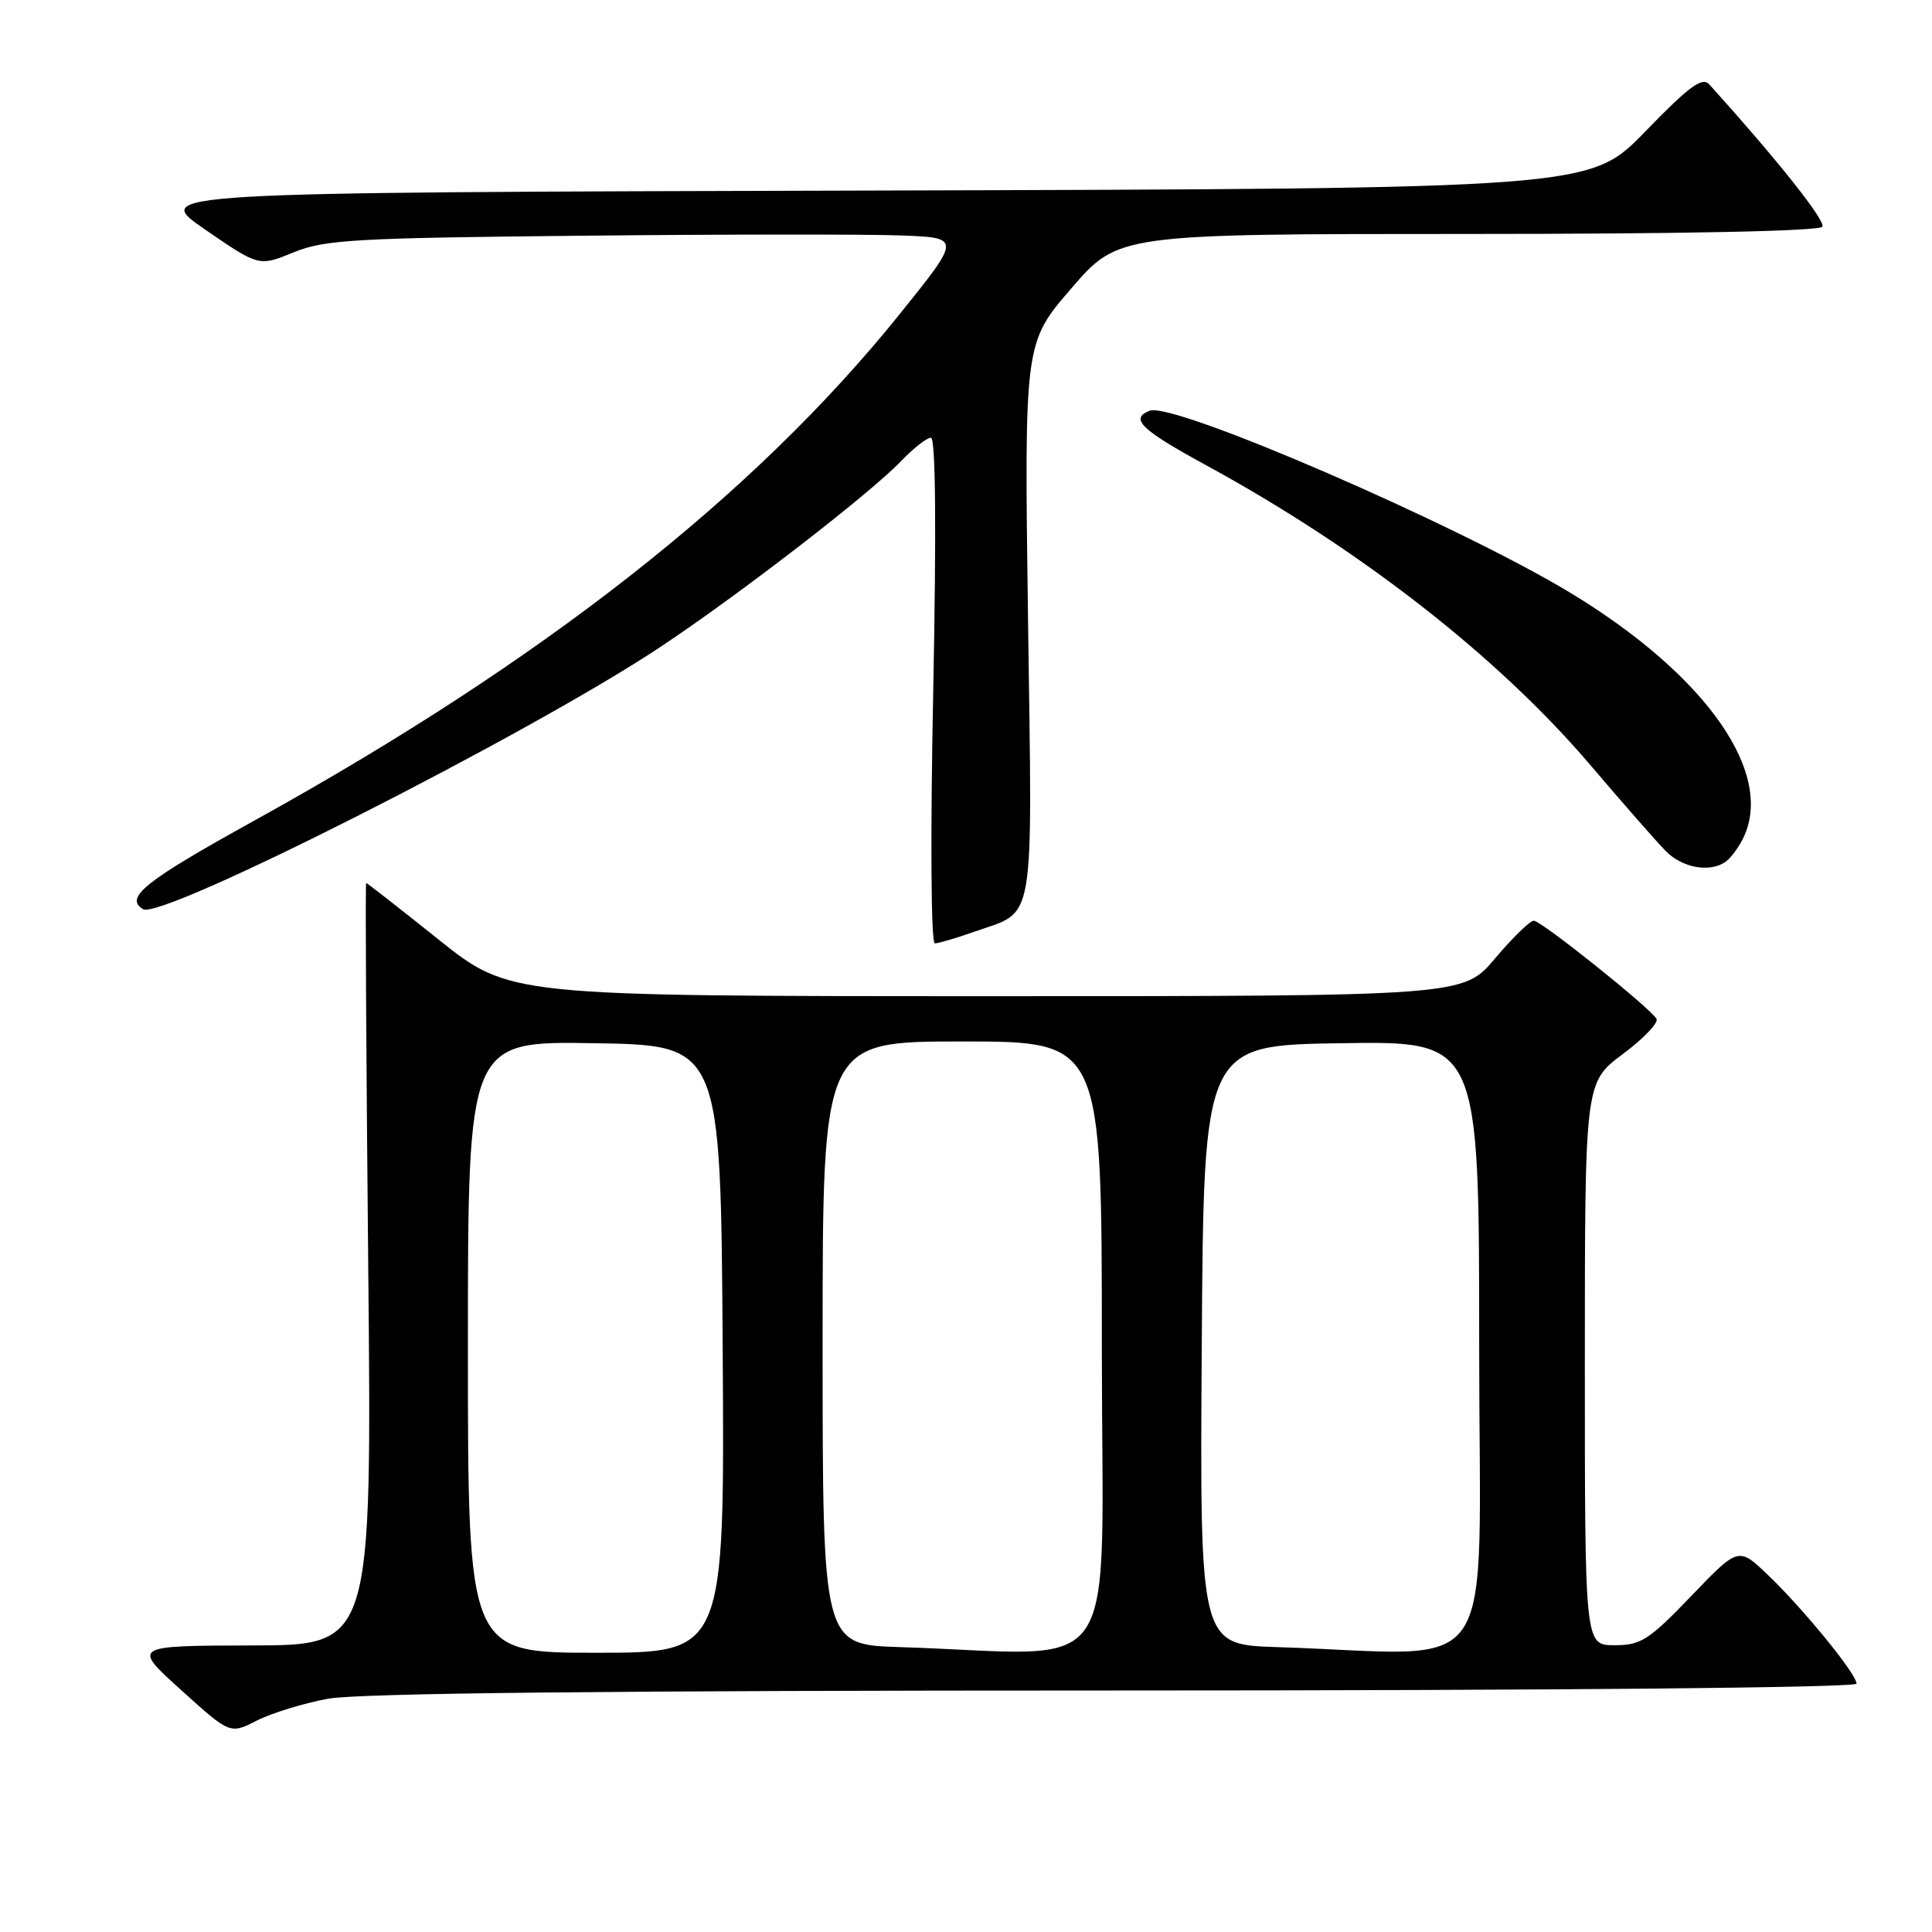 <?xml version="1.0" encoding="UTF-8" standalone="no"?>
<!DOCTYPE svg PUBLIC "-//W3C//DTD SVG 1.1//EN" "http://www.w3.org/Graphics/SVG/1.1/DTD/svg11.dtd" >
<svg xmlns="http://www.w3.org/2000/svg" xmlns:xlink="http://www.w3.org/1999/xlink" version="1.1" viewBox="0 0 256 256">
 <g >
 <path fill="currentColor"
d=" M 43.47 225.09 C 47.47 224.35 80.94 224.00 147.68 224.00 C 206.09 224.00 246.00 223.63 246.00 223.09 C 246.00 221.82 239.02 213.26 234.30 208.73 C 230.36 204.95 230.36 204.95 224.10 211.48 C 218.48 217.33 217.43 218.00 213.92 218.00 C 210.00 218.00 210.00 218.00 210.00 180.71 C 210.00 143.43 210.00 143.43 215.03 139.67 C 217.80 137.60 219.81 135.50 219.49 134.99 C 218.53 133.44 204.22 122.00 203.24 122.00 C 202.73 122.00 200.42 124.25 198.10 127.00 C 193.88 132.00 193.88 132.00 130.69 132.00 C 67.50 131.99 67.50 131.99 58.12 124.50 C 52.96 120.37 48.64 117.00 48.52 117.00 C 48.39 117.00 48.52 139.73 48.79 167.50 C 49.28 218.00 49.28 218.00 33.39 218.03 C 17.50 218.07 17.50 218.07 23.99 223.93 C 30.48 229.80 30.48 229.80 34.02 227.99 C 35.97 227.00 40.22 225.69 43.47 225.09 Z  M 129.07 123.47 C 137.29 120.57 136.79 123.49 136.22 82.19 C 135.72 45.44 135.72 45.44 141.95 38.22 C 148.18 31.00 148.18 31.00 194.53 31.00 C 222.96 31.00 241.11 30.63 241.47 30.04 C 241.95 29.28 235.53 21.20 226.50 11.19 C 225.55 10.15 223.86 11.39 217.99 17.44 C 210.67 24.99 210.67 24.99 115.36 25.25 C 20.04 25.50 20.04 25.50 27.17 30.41 C 34.31 35.32 34.31 35.32 38.90 33.44 C 43.03 31.75 47.00 31.53 77.50 31.23 C 96.20 31.04 115.07 31.03 119.43 31.20 C 127.36 31.50 127.36 31.50 119.19 41.65 C 99.87 65.65 71.94 87.58 33.81 108.67 C 19.18 116.76 16.45 118.93 18.95 120.47 C 21.39 121.97 70.15 97.26 87.50 85.73 C 98.04 78.72 115.28 65.41 119.45 61.05 C 121.06 59.37 122.81 58.00 123.35 58.00 C 123.98 58.00 124.08 69.96 123.66 91.50 C 123.27 110.64 123.36 125.00 123.87 125.00 C 124.35 125.00 126.70 124.31 129.07 123.47 Z  M 228.60 114.23 C 229.21 113.83 230.22 112.52 230.85 111.32 C 235.37 102.73 226.28 89.60 208.18 78.61 C 193.39 69.63 155.50 53.21 152.35 54.42 C 149.65 55.46 151.17 56.93 159.75 61.61 C 180.27 72.79 198.53 87.04 210.78 101.43 C 215.02 106.42 219.49 111.51 220.70 112.75 C 222.89 114.98 226.48 115.65 228.60 114.23 Z  M 62.00 178.48 C 62.00 137.95 62.00 137.95 78.75 138.23 C 95.50 138.50 95.50 138.50 95.76 178.75 C 96.02 219.00 96.02 219.00 79.01 219.00 C 62.00 219.00 62.00 219.00 62.00 178.48 Z  M 119.25 218.25 C 109.00 217.93 109.00 217.93 109.00 177.97 C 109.00 138.00 109.00 138.00 127.50 138.00 C 146.00 138.00 146.00 138.00 146.00 178.50 C 146.00 223.96 149.20 219.20 119.25 218.25 Z  M 169.24 218.25 C 158.98 217.93 158.98 217.93 159.24 178.21 C 159.50 138.50 159.50 138.50 177.75 138.23 C 196.00 137.95 196.00 137.95 196.00 178.48 C 196.00 223.96 199.20 219.20 169.24 218.25 Z "/>
</g>
</svg>
